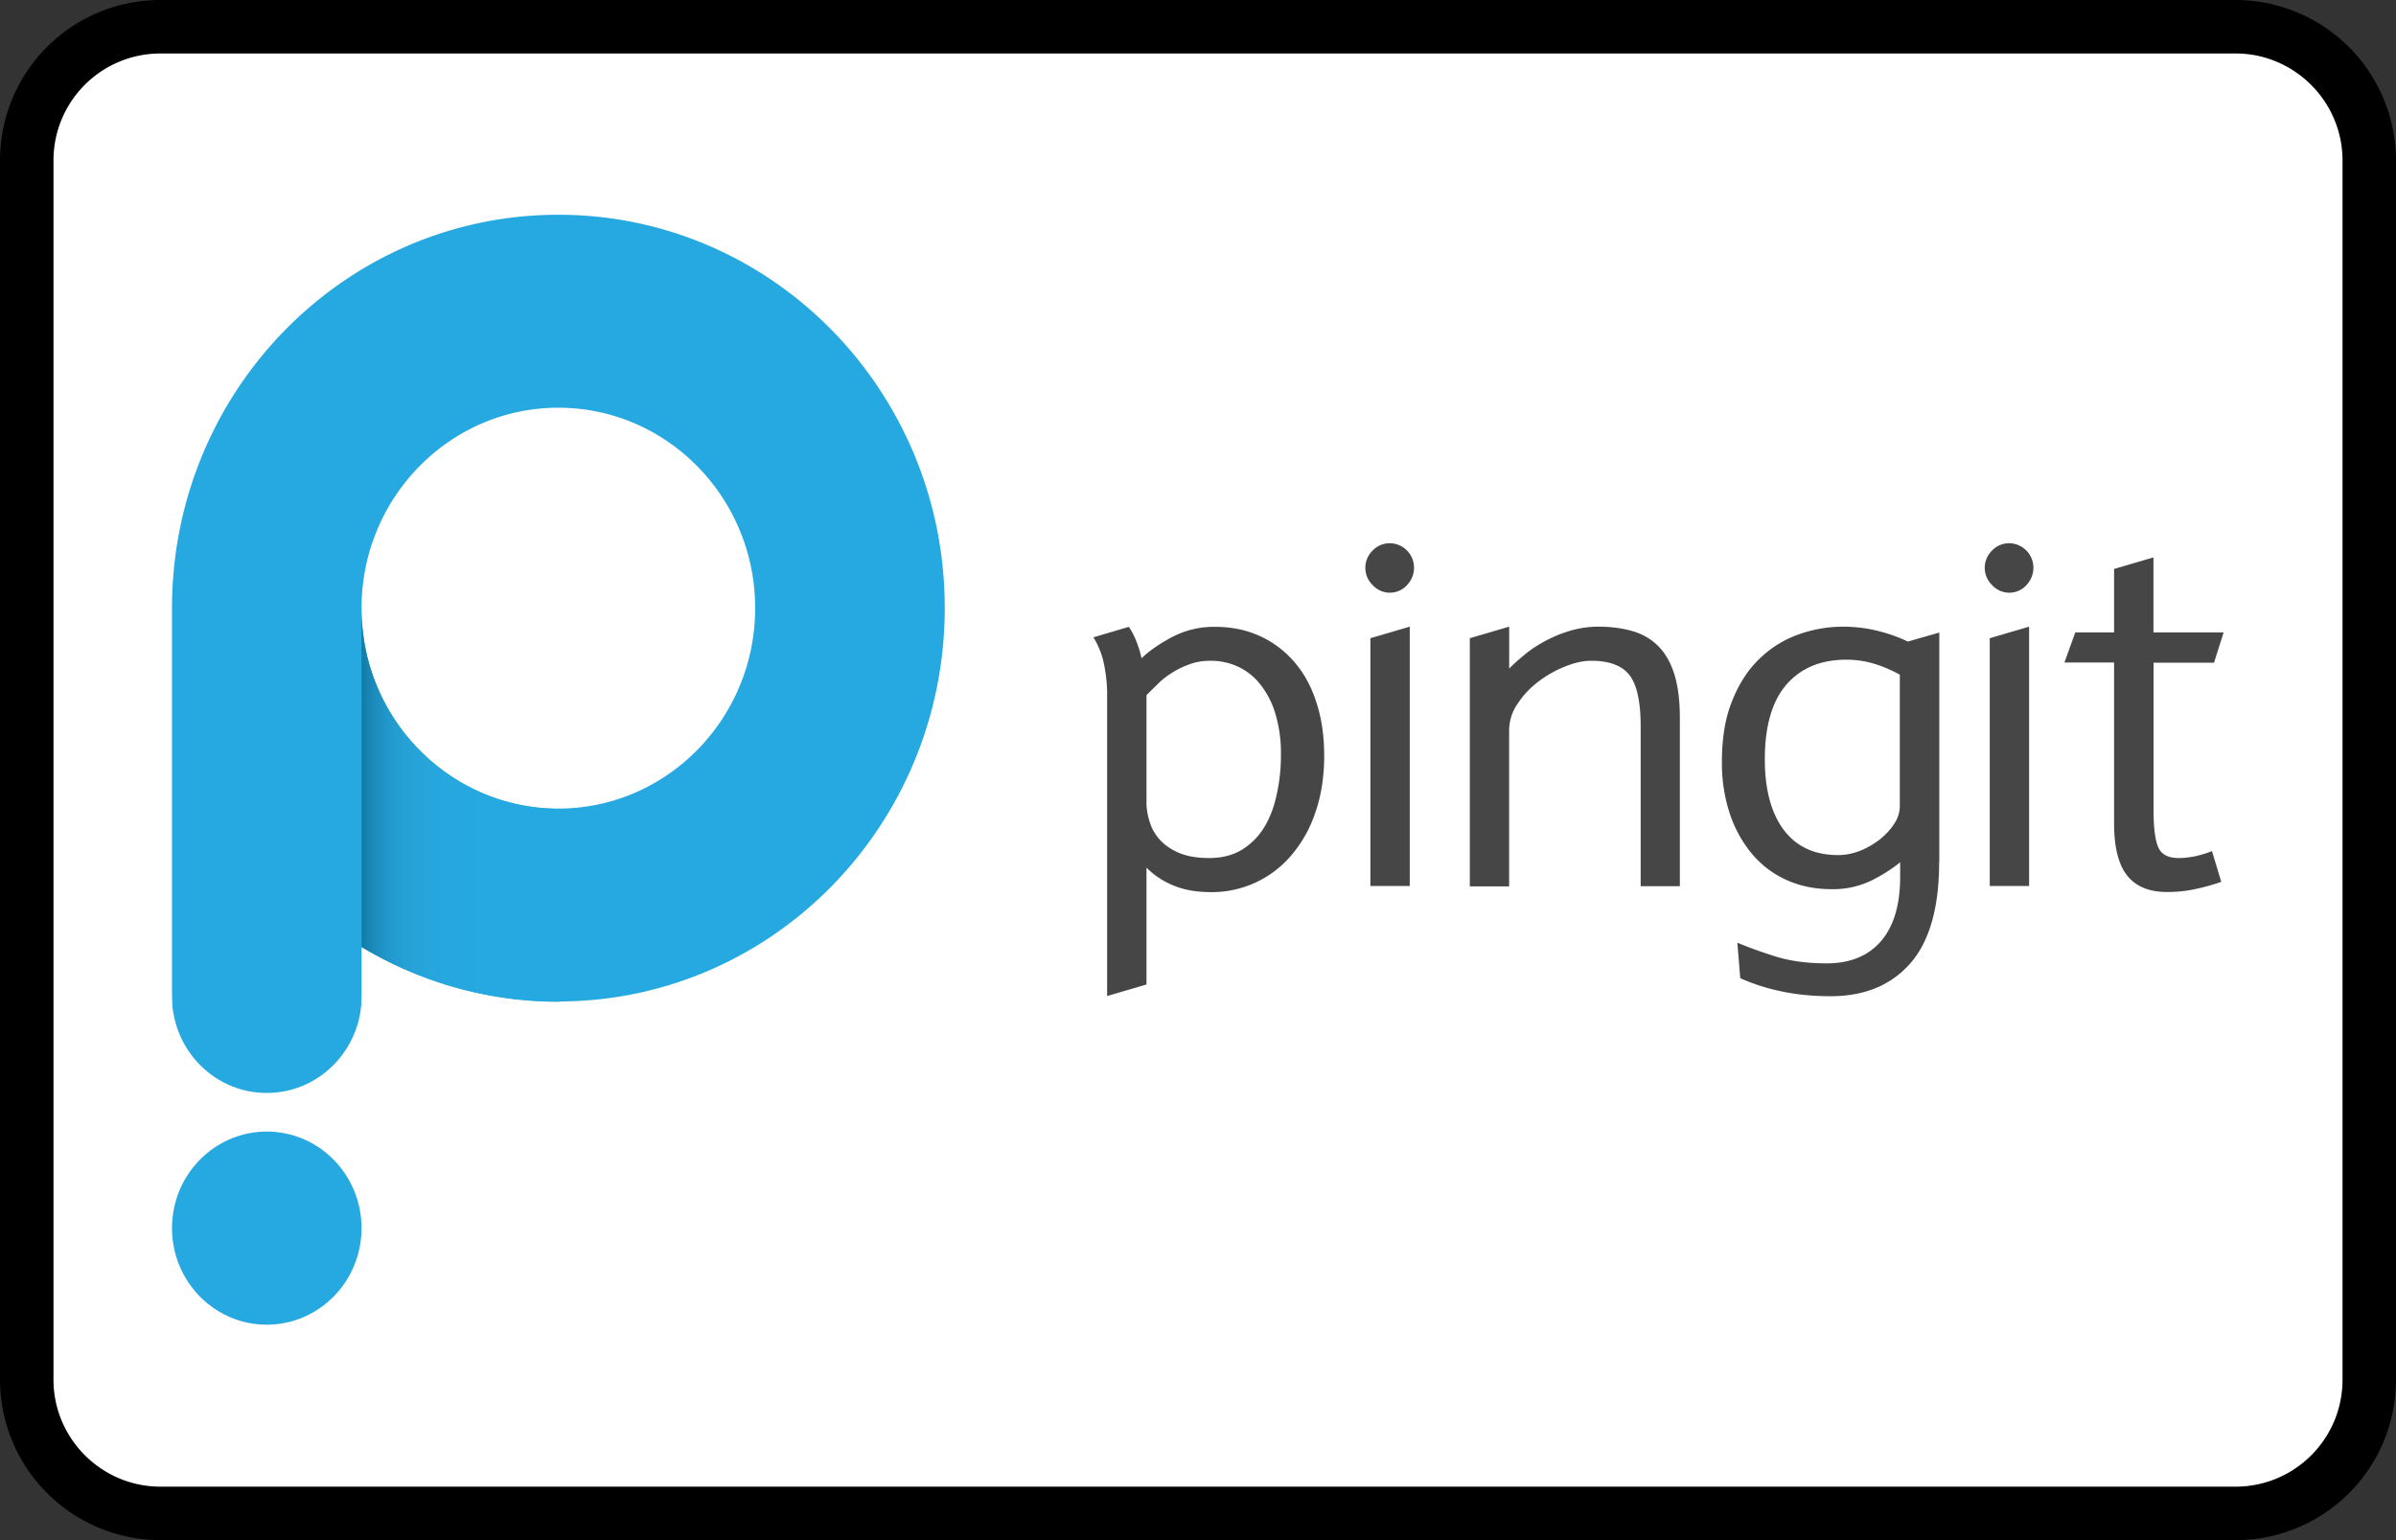 <?xml version="1.0" encoding="UTF-8"?><svg width="56" height="36" viewBox="0 0 56 36" xmlns="http://www.w3.org/2000/svg"><rect x="0" y="0" width="56" height="36" fill="#333333" stroke="none"/><defs><linearGradient x1="-.031%" y1="49.977%" x2="99.974%" y2="49.977%" id="a"><stop stop-color="#107BA8" offset="0%"/><stop stop-color="#1580AE" offset="1.905%"/><stop stop-color="#1D8EBE" offset="7.626%"/><stop stop-color="#29C" offset="14.32%"/><stop stop-color="#26A1D6" offset="22.51%"/><stop stop-color="#26A6DD" offset="33.76%"/><stop stop-color="#26A8E0" offset="62.61%"/><stop stop-color="#26A8E0" offset="100%"/></linearGradient></defs><g fill="none" fill-rule="evenodd"><path d="M0 3.75A3.749 3.749 0 013.75 0h48.5A3.756 3.756 0 0156 3.75v28.5A3.749 3.749 0 0152.25 36H3.75A3.756 3.756 0 010 32.25V3.75z" fill="#000" fill-rule="nonzero"/><path d="M1.25 3.75v28.5c0 1.375 1.123 2.5 2.5 2.5h48.5c1.382 0 2.5-1.118 2.5-2.5V3.75c0-1.375-1.123-2.5-2.5-2.5H3.75a2.499 2.499 0 00-2.5 2.5z" fill="#FFF"/><g fill-rule="nonzero"><g transform="translate(4 5)"><path d="M9.05.02C4.062.02.02 4.137.02 9.214v9.019l.008.257c.1 1.153 1.048 2.057 2.207 2.057 1.16 0 2.107-.904 2.208-2.057l.008-.2v-1.161a8.874 8.874 0 004.6 1.28c4.988 0 9.03-4.117 9.03-9.199 0-5.073-4.042-9.19-9.03-9.19zm0 13.88c-2.536 0-4.6-2.102-4.6-4.686 0-2.583 2.064-4.684 4.6-4.684 2.537 0 4.6 2.1 4.6 4.684S11.586 13.9 9.05 13.9z" fill="#26A8E0"/><ellipse fill="#26A8E0" cx="2.235" cy="23.707" rx="2.215" ry="2.257"/><path d="M4.45 9.23v7.907a8.939 8.939 0 004.624 1.28v-4.51c-2.552 0-4.623-2.097-4.623-4.676z" fill="url(#a)"/></g><g fill="#464646"><path d="M30.95 17.653c0 .49-.068.936-.205 1.332a2.982 2.982 0 01-.566 1.01 2.432 2.432 0 01-1.87.858c-.357 0-.662-.057-.911-.167a1.87 1.87 0 01-.602-.405v2.731l-.92.27v-7.077c0-.204-.023-.42-.067-.654a1.94 1.94 0 00-.253-.654l.827-.245c.06.086.12.196.172.327.052.13.097.27.125.409.176-.172.413-.335.71-.495a2.1 2.1 0 011.007-.241c.39 0 .739.073 1.052.217.313.143.582.347.807.609.224.261.397.576.513.948.12.364.18.777.18 1.227zm-1.012-.017a3.15 3.15 0 00-.132-.96 2.004 2.004 0 00-.357-.687 1.43 1.43 0 00-.522-.41 1.52 1.52 0 00-.63-.134c-.177 0-.337.024-.482.078-.144.049-.28.114-.405.192-.124.077-.24.163-.337.261-.1.099-.193.188-.277.274v2.494c0 .155.024.315.076.47.048.16.133.303.245.425.116.123.265.225.454.303.188.077.417.114.694.114.305 0 .566-.07.778-.204.213-.135.386-.315.518-.536.129-.22.225-.478.285-.776a4.18 4.18 0 00.092-.904zM33.049 13.27c0 .155-.056.29-.165.409a.543.543 0 01-.799 0 .563.563 0 010-.814.55.55 0 01.402-.167.571.571 0 01.562.572zm-1.02 7.444v-5.796l.92-.27v6.062h-.92v.004zM38.346 20.714v-3.74c0-.56-.084-.957-.256-1.186-.173-.229-.474-.343-.9-.343-.184 0-.389.045-.613.135-.225.09-.434.208-.626.356a2.076 2.076 0 00-.482.515 1.096 1.096 0 00-.197.609v3.659h-.919v-5.801l.92-.27v.98c.108-.11.232-.22.376-.338.145-.119.306-.221.482-.315.177-.094.365-.172.574-.233.205-.061.425-.094.654-.094.297 0 .566.037.803.106.237.07.437.188.602.356.164.167.289.388.373.662.084.274.125.613.125 1.018v3.924h-.916zM45.322 20.154c0 1.06-.225 1.848-.67 2.36-.45.514-1.072.772-1.867.772-.43 0-.822-.041-1.176-.119a4.602 4.602 0 01-.935-.302l-.068-.83c.26.11.558.217.895.323.337.106.734.16 1.196.16.542 0 .963-.172 1.264-.516.297-.343.45-.846.45-1.508v-.34c-.177.148-.398.29-.667.426a2.069 2.069 0 01-.939.204c-.389 0-.742-.074-1.055-.217a2.28 2.28 0 01-.803-.609 2.896 2.896 0 01-.518-.94 3.771 3.771 0 01-.184-1.214c0-.544.076-1.018.237-1.415.156-.396.365-.723.63-.98.265-.258.566-.45.907-.573a3.112 3.112 0 011.06-.188c.276 0 .545.033.806.098.265.065.498.151.706.25l.735-.21v5.368h-.004zm-.915-4.382c-.201-.11-.402-.196-.606-.258a2.254 2.254 0 00-.65-.094c-.598 0-1.064.197-1.401.585-.333.388-.502.969-.502 1.742 0 .707.149 1.259.442 1.651.297.393.718.589 1.272.589.168 0 .337-.033.506-.098.168-.066.32-.156.461-.262.137-.11.253-.233.341-.368a.75.75 0 00.133-.413v-3.074h.004zM47.525 13.27c0 .155-.056.29-.164.409a.543.543 0 01-.799 0 .563.563 0 010-.814.55.55 0 01.401-.167.571.571 0 01.562.572zm-1.02 7.444v-5.796l.92-.27v6.062h-.92v.004zM51.747 15.49h-1.413v3.45c0 .43.04.72.117.88.076.159.233.236.47.236.128 0 .264-.016.4-.045.137-.032.266-.07.378-.118l.217.72a5.173 5.173 0 01-.598.167c-.221.049-.446.07-.666.07-.422 0-.73-.127-.936-.385-.204-.257-.305-.666-.305-1.226v-3.753h-1.16l.253-.703h.907v-1.484l.92-.27v1.754h1.64l-.224.707z"/></g></g></g></svg>